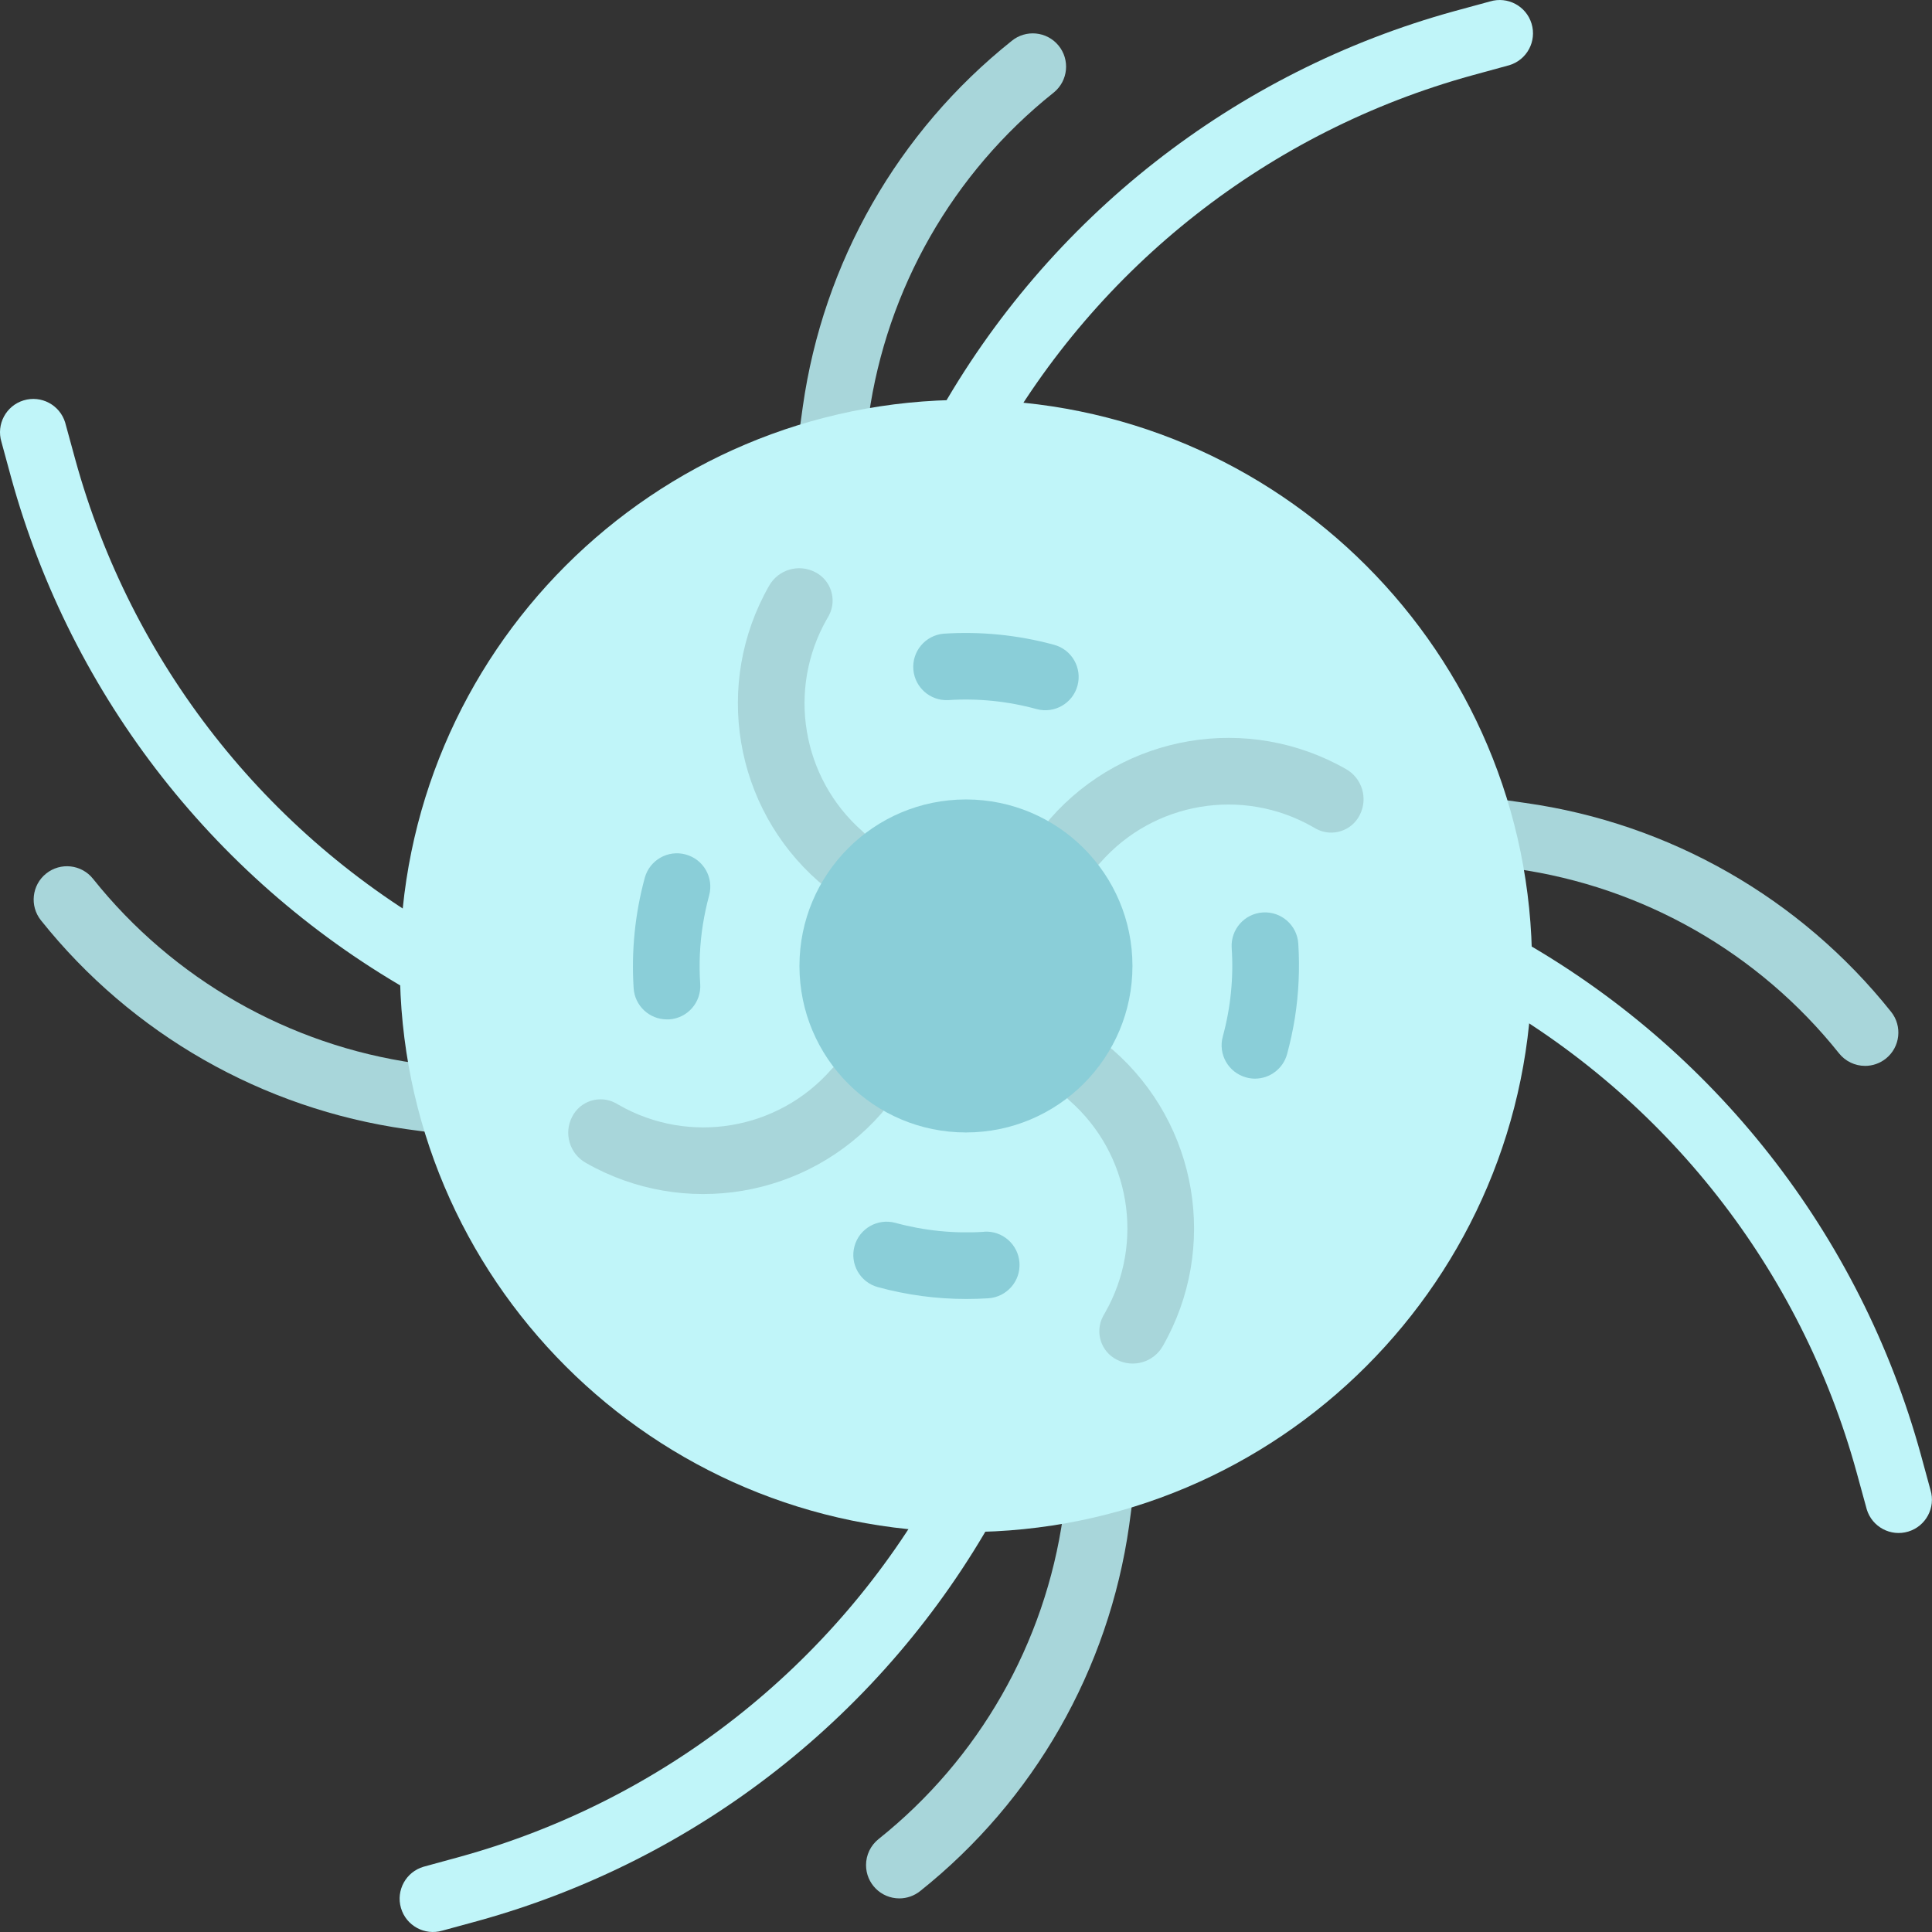 <svg height="512pt" viewBox="0 0 512 512" width="512pt" xmlns="http://www.w3.org/2000/svg"><rect x="0" y="0" width="512" height="512" fill="#333333" stroke="none"/><path d="m220.695 123.621c-4.902-.027-8.855-4.023-8.824-8.926 0-.387.027-.77.078-1.152l.805-5.805c5.398-38.176 25.195-72.836 55.332-96.879 3.762-3.102 9.324-2.562 12.422 1.195 3.102 3.762 2.562 9.324-1.199 12.426-.062.051-.125.102-.191.152-26.625 21.246-44.117 51.875-48.891 85.602l-.84 5.832c-.625 4.324-4.324 7.535-8.691 7.555zm0 0" fill="#a8d6da"/><path d="m114.797 300.121c-.422-.004-.844-.035-1.262-.098l-5.797-.785c-38.172-5.402-72.832-25.199-96.879-55.332-3.047-3.809-2.43-9.363 1.375-12.41 3.809-3.043 9.363-2.43 12.406 1.379 21.25 26.625 51.875 44.117 85.602 48.891l5.844.836c4.801.832 8.02 5.402 7.188 10.203-.719 4.148-4.266 7.211-8.477 7.316zm0 0" fill="#a8d6da"/><path d="m238.348 503.094c-4.875.008-8.832-3.938-8.84-8.812-.004-2.688 1.215-5.227 3.312-6.906 26.633-21.246 44.125-51.871 48.902-85.602l.828-5.824c.625-4.832 5.047-8.246 9.883-7.621 4.832.621 8.246 5.047 7.621 9.879-.008.074-.02.148-.031.223l-.785 5.824c-5.41 38.188-25.227 72.855-55.387 96.898-1.562 1.25-3.504 1.938-5.504 1.941zm0 0" fill="#a8d6da"/><path d="m494.27 282.469c-2.688.004-5.227-1.219-6.902-3.316-21.246-26.629-51.871-44.125-85.602-48.898l-5.844-.82c-4.824-.688-8.184-5.16-7.496-9.984.688-4.828 5.16-8.188 9.984-7.5l5.844.84c38.184 5.391 72.855 25.191 96.898 55.34 3.047 3.805 2.43 9.359-1.375 12.406-1.562 1.25-3.508 1.934-5.508 1.934zm0 0" fill="#a8d6da"/><g fill="#c0f5f9"><path d="m255.996 123.621c-1.496.004-2.969-.379-4.27-1.109-4.262-2.367-5.797-7.734-3.434-11.996 29.477-52.77 78.879-91.516 137.156-107.566l9.422-2.566c4.664-1.414 9.594 1.219 11.008 5.883 1.418 4.664-1.219 9.59-5.883 11.008-.16.047-.324.094-.488.133l-9.375 2.566c-53.695 14.789-99.223 50.484-126.391 99.105-1.559 2.812-4.527 4.555-7.746 4.543zm0 0"/><path d="m123.621 255.996c-.008 4.875-3.965 8.82-8.836 8.812-1.492-.004-2.961-.387-4.27-1.109-52.773-29.473-91.523-78.883-107.566-137.164l-2.566-9.426c-1.414-4.664 1.219-9.59 5.883-11.008 4.664-1.414 9.59 1.219 11.008 5.883.047.164.094.328.133.492l2.566 9.383c14.785 53.691 50.484 99.219 99.105 126.379 2.816 1.562 4.559 4.535 4.543 7.758zm0 0"/><path d="m255.996 388.309c1.496-.004 2.965.379 4.27 1.109 4.262 2.363 5.805 7.73 3.441 11.992-29.441 52.793-78.82 91.574-137.082 107.664l-9.418 2.57c-4.68 1.367-9.578-1.32-10.945-5.996-1.367-4.68 1.316-9.578 5.996-10.945.098-.031.199-.059.297-.082l9.418-2.578c53.664-14.836 99.141-50.562 126.258-99.191 1.562-2.82 4.539-4.562 7.766-4.543zm0 0"/><path d="m388.367 255.996c.008-4.875 3.961-8.82 8.836-8.816 1.496 0 2.973.383 4.281 1.113 52.758 29.48 91.5 78.887 107.547 137.156l2.57 9.422c1.414 4.664-1.219 9.594-5.883 11.008-4.664 1.414-9.594-1.219-11.008-5.883-.051-.16-.094-.324-.133-.492l-2.57-9.371c-14.789-53.695-50.484-99.219-99.102-126.391-2.812-1.562-4.551-4.531-4.539-7.746zm0 0"/><path d="m406.012 255.988c0 82.855-67.168 150.023-150.023 150.023s-150.023-67.168-150.023-150.023 67.168-150.023 150.023-150.023 150.023 67.168 150.023 150.023zm0 0"/></g><path d="m344.059 250.047c-.324-4.875-4.535-8.562-9.41-8.238-4.875.324-8.562 4.539-8.238 9.414.527 7.895-.27 15.824-2.355 23.457-1.289 4.699 1.473 9.555 6.176 10.844.766.219 1.559.328 2.355.328 3.969-.008 7.449-2.66 8.5-6.488.859-3.168 1.555-6.379 2.074-9.617 1.02-6.516 1.32-13.121.898-19.699zm0 0" fill="#8aced8"/><path d="m279.348 170.879c-9.535-2.598-19.438-3.594-29.301-2.945-4.852.438-8.43 4.73-7.992 9.586.426 4.688 4.461 8.219 9.168 8.02 7.902-.523 15.84.277 23.48 2.371 4.703 1.281 9.559-1.492 10.84-6.195s-1.492-9.555-6.195-10.836zm0 0" fill="#8aced8"/><path d="m181.715 226.449c-4.699-1.289-9.555 1.477-10.844 6.176-2.59 9.531-3.586 19.426-2.949 29.281.309 4.645 4.172 8.254 8.824 8.242h.594c4.863-.32 8.547-4.52 8.223-9.383 0-.004 0-.004 0-.004-.352-5.273-.113-10.57.715-15.789.418-2.59.969-5.156 1.652-7.688 1.277-4.703-1.496-9.551-6.199-10.832-.004 0-.008-.004-.016-.004zm0 0" fill="#8aced8"/><path d="m260.762 326.445c-7.906.508-15.84-.293-23.484-2.375-4.703-1.277-9.551 1.496-10.832 6.199-1.277 4.703 1.496 9.555 6.199 10.832 7.645 2.09 15.531 3.145 23.457 3.141 1.941 0 3.891-.059 5.832-.184 4.875-.324 8.562-4.539 8.238-9.41-.324-4.875-4.539-8.562-9.41-8.238zm0 0" fill="#8aced8"/><path d="m279.207 229.398c-3.684-3.195-4.082-8.77-.887-12.449 0 0 0-.004.004-.004 19.676-22.434 52.422-27.93 78.348-13.148 4.328 2.422 5.941 7.852 3.645 12.25-2.121 4.152-7.207 5.801-11.363 3.684-.098-.051-.191-.102-.285-.156l-.762-.434c-18.621-10.625-42.148-6.68-56.285 9.445-3.211 3.637-8.758 4-12.414.812zm0 0" fill="#a8d6da"/><path d="m229.398 232.777c-3.207 3.668-8.781 4.047-12.453.84-22.434-19.676-27.93-52.418-13.148-78.34 2.422-4.328 7.852-5.945 12.25-3.645 4.152 2.121 5.801 7.207 3.684 11.359-.051.098-.102.195-.156.289l-.43.75c-10.629 18.625-6.684 42.156 9.441 56.293 3.66 3.215 4.023 8.789.812 12.453zm0 0" fill="#a8d6da"/><path d="m232.777 282.586c3.668 3.207 4.047 8.781.84 12.449-19.676 22.434-52.418 27.93-78.34 13.152-4.328-2.426-5.945-7.855-3.645-12.25 2.121-4.156 7.207-5.805 11.359-3.684.098.051.195.102.289.152l.75.434c18.625 10.629 42.156 6.684 56.293-9.441 3.215-3.664 8.789-4.027 12.453-.812zm0 0" fill="#a8d6da"/><path d="m282.586 279.203c3.191-3.68 8.766-4.078 12.449-.883v.004c22.438 19.676 27.934 52.422 13.152 78.344-2.426 4.332-7.855 5.945-12.25 3.648-4.156-2.121-5.805-7.207-3.684-11.363.051-.098.102-.191.152-.289l.434-.758c10.629-18.621 6.68-42.152-9.441-56.285-3.641-3.211-4.004-8.758-.812-12.418zm0 0" fill="#a8d6da"/><path d="m300.113 255.988c0 24.367-19.758 44.125-44.125 44.125-24.371 0-44.125-19.758-44.125-44.125 0-24.371 19.754-44.125 44.125-44.125 24.367 0 44.125 19.754 44.125 44.125zm0 0" fill="#8aced8"/></svg>